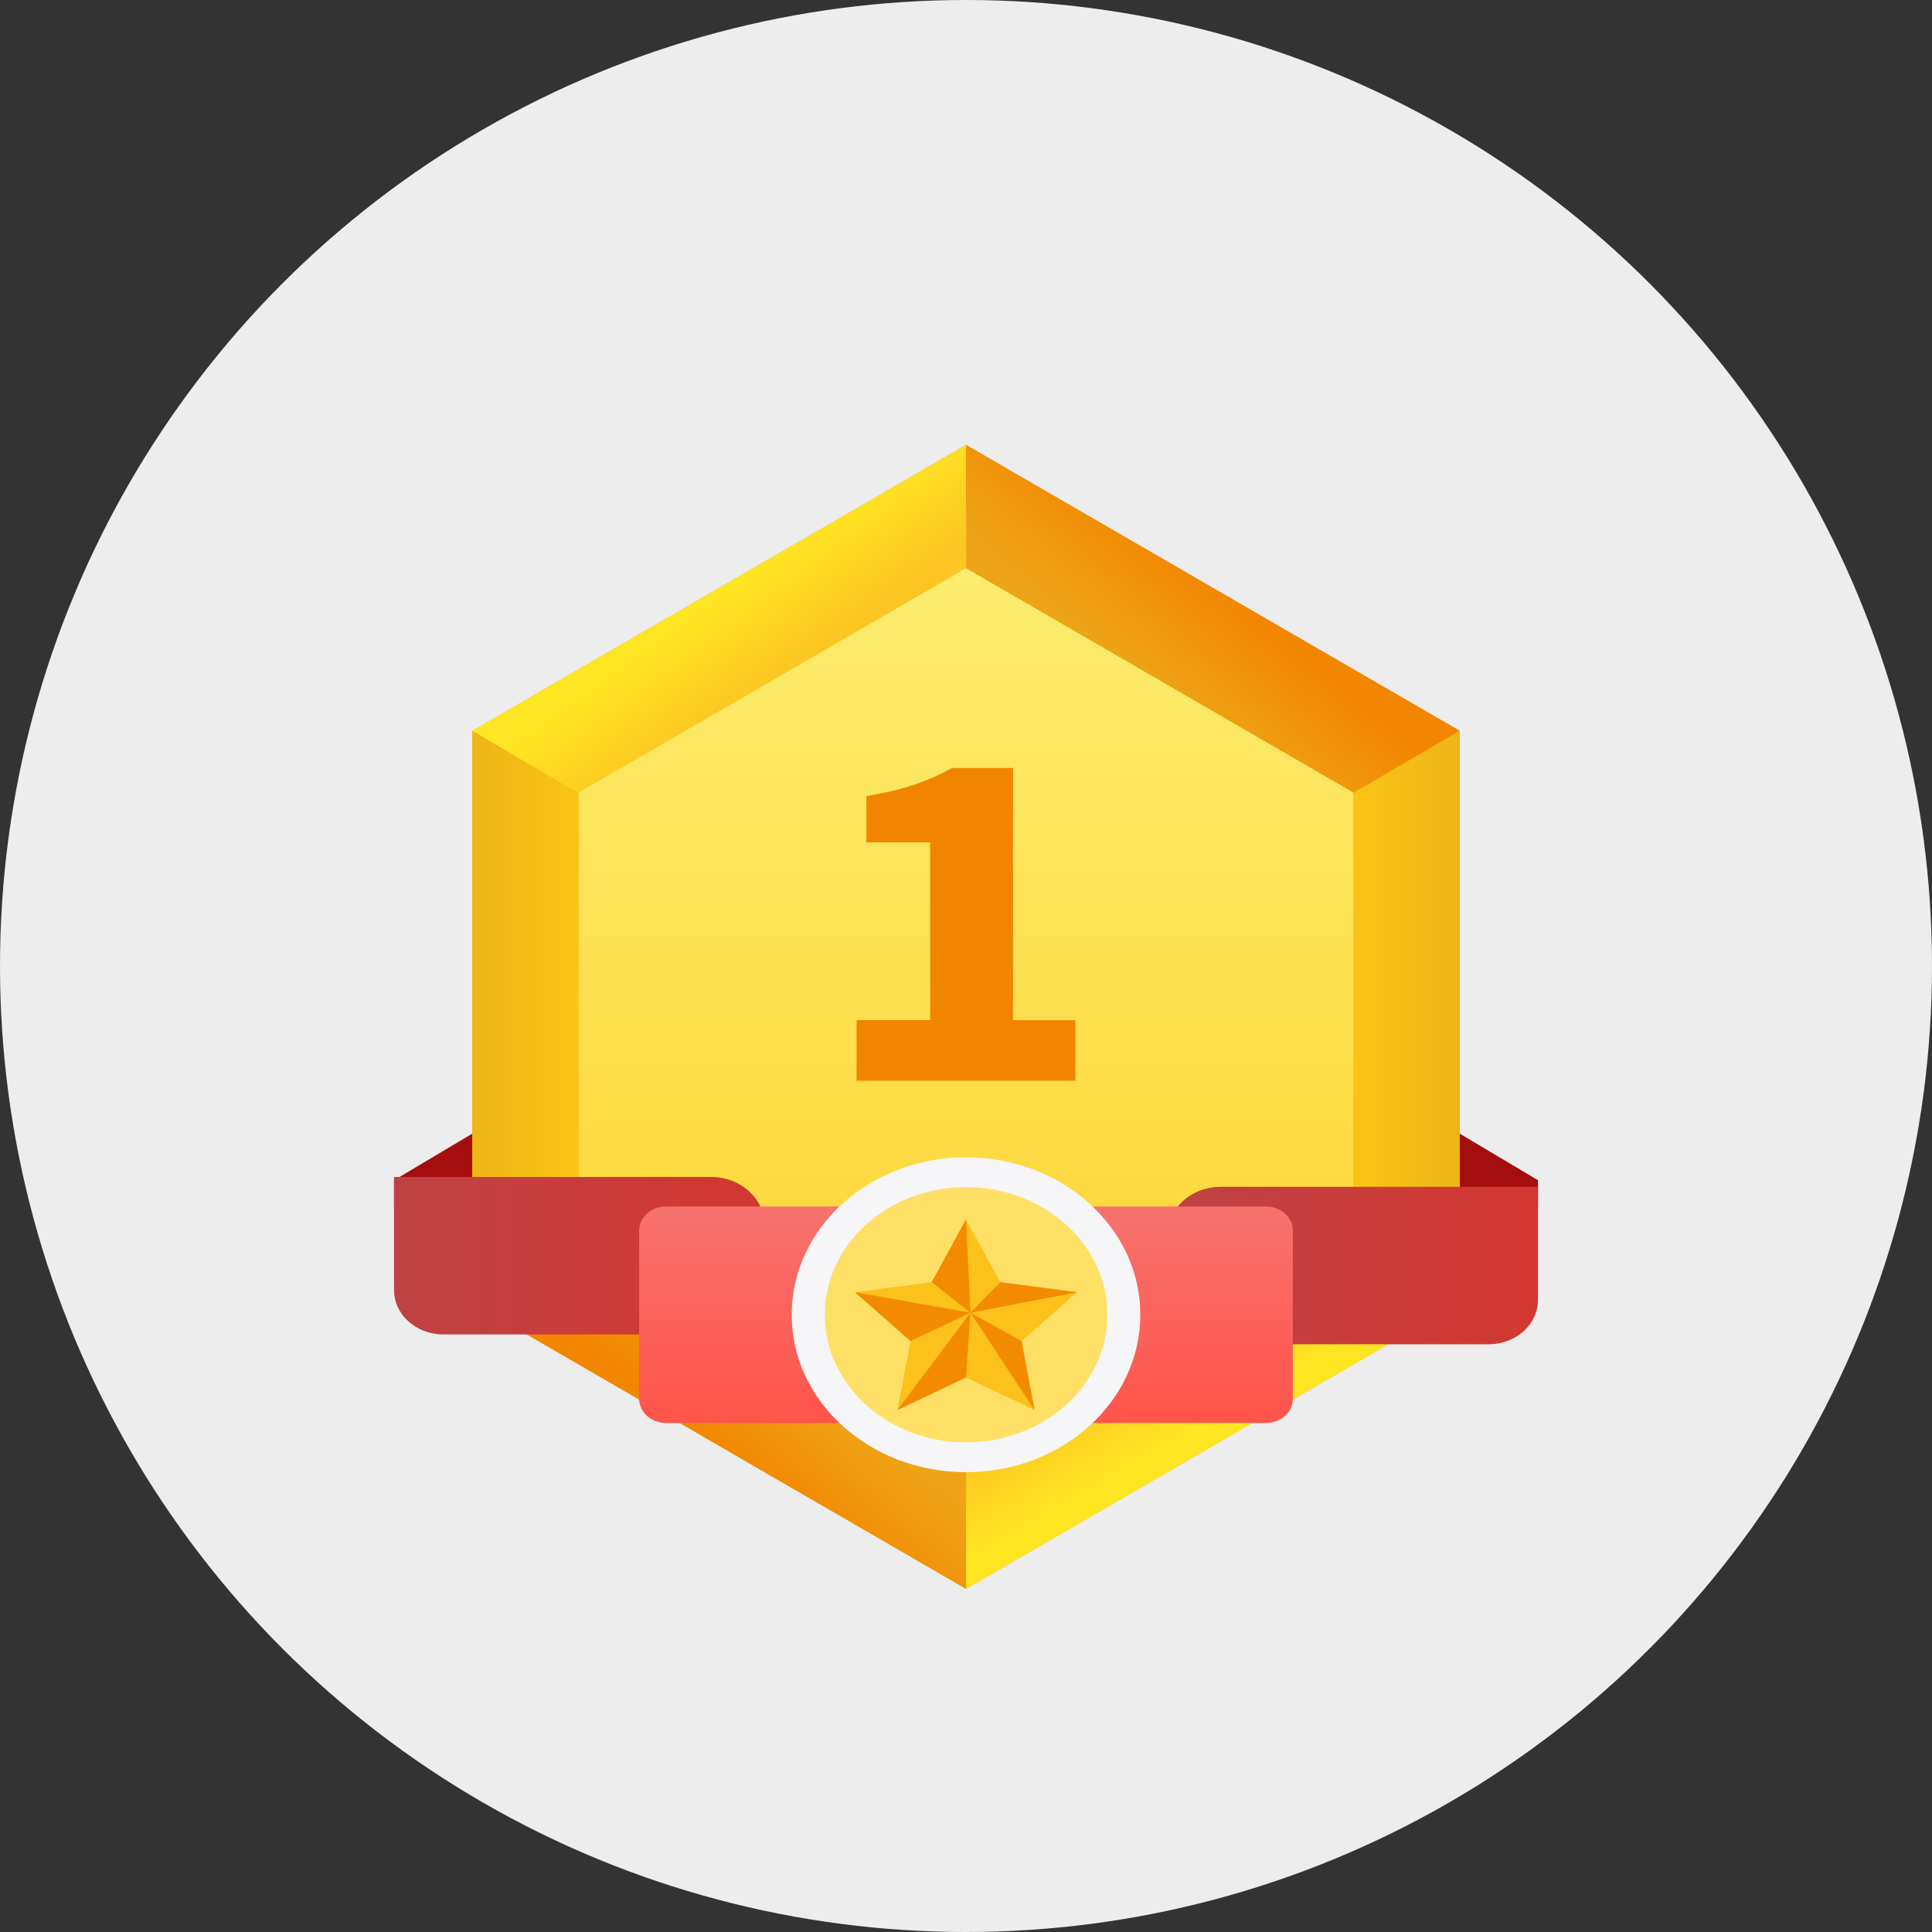 <svg width="152" height="152" viewBox="0 0 152 152" fill="none" xmlns="http://www.w3.org/2000/svg">
<rect x="0" y="0" width="152" height="152" fill="#333333" stroke="none"/>
<circle cx="76" cy="76" r="76" fill="#EDEDED"/>
<path d="M121 92.854L114.848 89.192V93.374L121 94.922V92.854Z" fill="#A50E0E"/>
<path d="M31 92.854L37.152 89.192V93.374L31 94.922V92.854Z" fill="#A50E0E"/>
<path d="M37.152 57.5V102.5L76 125L114.848 102.5V57.5L76 35L37.152 57.5Z" fill="#ECB20C"/>
<path d="M61.896 72.232L76 44.704V35L37.152 57.5L61.896 72.232Z" fill="url(#paint0_linear_178_4705)"/>
<path d="M94.379 89.192L76 115.296V125L114.848 102.5L106.47 97.648L94.379 89.192Z" fill="url(#paint1_linear_178_4705)"/>
<path d="M75.329 103.771L45.53 97.647L37.152 102.5L76 125V115.296L75.329 103.771Z" fill="url(#paint2_linear_178_4705)"/>
<path d="M76.664 56.638L106.47 62.352L114.848 57.5L76 35V44.704L76.664 56.638Z" fill="url(#paint3_linear_178_4705)"/>
<path d="M63.239 88.001L46.787 63.145L37.152 57.5V102.5L45.53 97.648L63.239 88.001Z" fill="url(#paint4_linear_178_4705)"/>
<path d="M88.761 88.001L105.213 63.145L114.848 57.5V102.5L106.47 97.648L88.761 88.001Z" fill="url(#paint5_linear_178_4705)"/>
<path d="M45.53 62.352V97.647L76 115.296L106.47 97.647V62.352L76 44.704L45.53 62.352Z" fill="url(#paint6_linear_178_4705)"/>
<path d="M60.143 104.985H34.87C32.733 104.985 31 103.42 31 101.49V92.6H55.96C58.27 92.6 60.143 94.291 60.143 96.377V104.985Z" fill="url(#paint7_linear_178_4705)"/>
<path d="M117.13 105.758H91.857V97.151C91.857 95.065 93.73 93.374 96.04 93.374H121V102.264C121 104.194 119.267 105.758 117.13 105.758Z" fill="url(#paint8_linear_178_4705)"/>
<path d="M99.611 111.951H52.389C51.227 111.951 50.286 111.1 50.286 110.052V96.821C50.286 95.772 51.228 94.922 52.389 94.922H99.612C100.773 94.922 101.715 95.772 101.715 96.821V110.052C101.715 111.101 100.773 111.951 99.611 111.951Z" fill="url(#paint9_linear_178_4705)"/>
<path d="M76 115.822C83.575 115.822 89.715 110.277 89.715 103.437C89.715 96.597 83.575 91.052 76 91.052C68.426 91.052 62.286 96.597 62.286 103.437C62.286 110.277 68.426 115.822 76 115.822Z" fill="#F6F6F8"/>
<path d="M76 113.476C82.14 113.476 87.118 108.981 87.118 103.436C87.118 97.892 82.14 93.397 76 93.397C69.86 93.397 64.883 97.892 64.883 103.436C64.883 108.981 69.86 113.476 76 113.476Z" fill="#FFE066"/>
<path d="M76 95.938L78.698 100.874L84.731 101.666L80.366 105.509L81.396 110.935L76 108.373L70.603 110.935L71.635 105.509L67.269 101.666L73.302 100.874L76 95.938Z" fill="#FCC11A"/>
<path d="M76 95.938L76.351 103.277L78.698 100.874L81.715 101.27L84.731 101.666L76.351 103.277L80.366 105.509L80.881 108.222L81.396 110.935L76.351 103.277L76 108.373L73.302 109.654L70.603 110.935L76.351 103.277L71.635 105.509L69.451 103.587L67.269 101.666L76.351 103.277L73.302 100.874L74.651 98.406L76 95.938Z" fill="#F38B00"/>
<path d="M67.394 80.262H73.18V66.272H68.162V62.634C71.093 62.138 72.996 61.477 74.901 60.419H79.699V80.263H84.606V85.026H67.394V80.262Z" fill="#F28500"/>
<defs>
<linearGradient id="paint0_linear_178_4705" x1="56.699" y1="46.387" x2="61.794" y2="53.358" gradientUnits="userSpaceOnUse">
<stop stop-color="#FFE622"/>
<stop offset="1" stop-color="#FCC523"/>
</linearGradient>
<linearGradient id="paint1_linear_178_4705" x1="94.224" y1="112.202" x2="90.615" y2="106.064" gradientUnits="userSpaceOnUse">
<stop stop-color="#FFE622"/>
<stop offset="1" stop-color="#FCC523"/>
</linearGradient>
<linearGradient id="paint2_linear_178_4705" x1="56.05" y1="114.251" x2="62.275" y2="106.979" gradientUnits="userSpaceOnUse">
<stop stop-color="#F38600"/>
<stop offset="1" stop-color="#EDA416"/>
</linearGradient>
<linearGradient id="paint3_linear_178_4705" x1="95.795" y1="45.913" x2="89.576" y2="53.265" gradientUnits="userSpaceOnUse">
<stop stop-color="#F38600"/>
<stop offset="1" stop-color="#EDA416"/>
</linearGradient>
<linearGradient id="paint4_linear_178_4705" x1="37.152" y1="80" x2="46.749" y2="80" gradientUnits="userSpaceOnUse">
<stop stop-color="#EDB516"/>
<stop offset="1" stop-color="#FCC616"/>
</linearGradient>
<linearGradient id="paint5_linear_178_4705" x1="114.848" y1="80" x2="105.252" y2="80" gradientUnits="userSpaceOnUse">
<stop stop-color="#EDB516"/>
<stop offset="1" stop-color="#FCC616"/>
</linearGradient>
<linearGradient id="paint6_linear_178_4705" x1="76" y1="115.295" x2="76" y2="44.704" gradientUnits="userSpaceOnUse">
<stop stop-color="#FFD12D"/>
<stop offset="1" stop-color="#FCED6F"/>
</linearGradient>
<linearGradient id="paint7_linear_178_4705" x1="31" y1="98.792" x2="60.143" y2="98.792" gradientUnits="userSpaceOnUse">
<stop stop-color="#BE4244"/>
<stop offset="1" stop-color="#D33730"/>
</linearGradient>
<linearGradient id="paint8_linear_178_4705" x1="91.857" y1="99.566" x2="121" y2="99.566" gradientUnits="userSpaceOnUse">
<stop stop-color="#BE4244"/>
<stop offset="1" stop-color="#D33730"/>
</linearGradient>
<linearGradient id="paint9_linear_178_4705" x1="76" y1="111.951" x2="76" y2="94.922" gradientUnits="userSpaceOnUse">
<stop stop-color="#FF544A"/>
<stop offset="1" stop-color="#F7726E"/>
</linearGradient>
</defs>
</svg>
